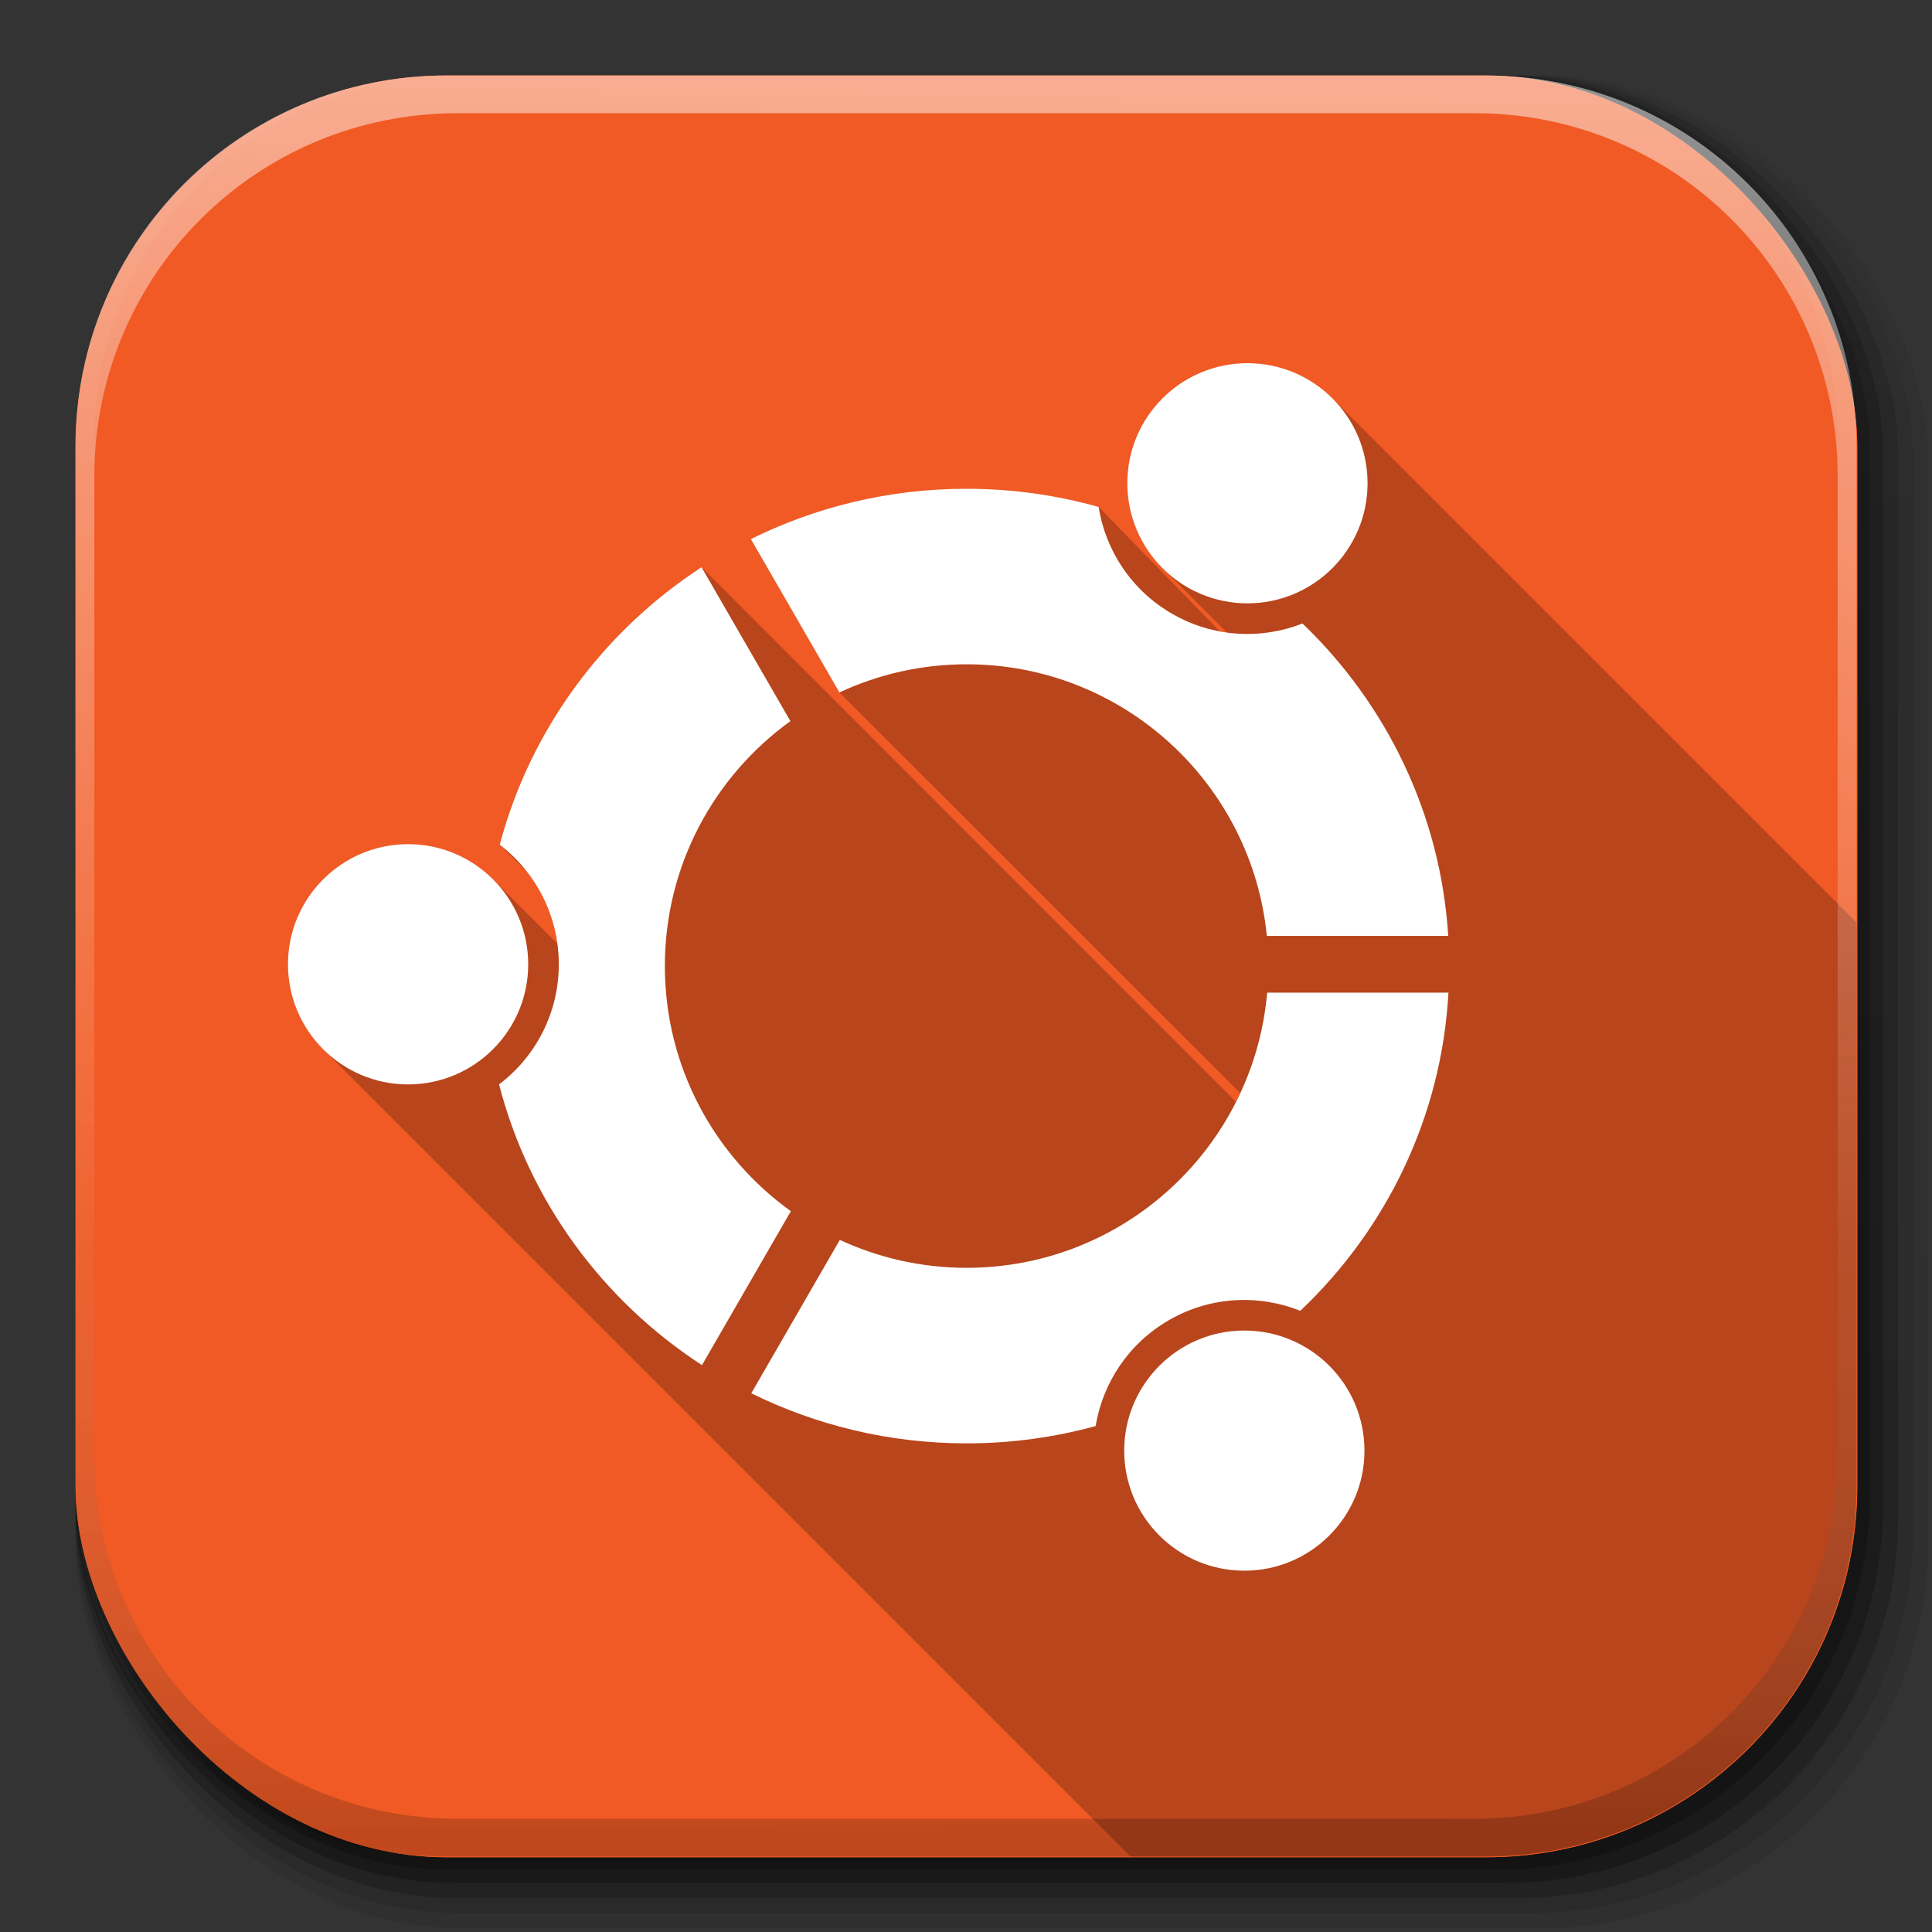 <?xml version="1.0" encoding="UTF-8" standalone="no"?>
<!-- Created with Inkscape (http://www.inkscape.org/) -->

<svg
   xmlns:dc="http://purl.org/dc/elements/1.1/"
   xmlns:cc="http://creativecommons.org/ns#"
   xmlns:rdf="http://www.w3.org/1999/02/22-rdf-syntax-ns#"
   xmlns:svg="http://www.w3.org/2000/svg"
   xmlns="http://www.w3.org/2000/svg"
   xmlns:xlink="http://www.w3.org/1999/xlink"
   xmlns:sodipodi="http://sodipodi.sourceforge.net/DTD/sodipodi-0.dtd"
   xmlns:inkscape="http://www.inkscape.org/namespaces/inkscape"
   width="512"
   height="512"
   id="svg2"
   version="1.1"
   inkscape:version="0.48.3.1 r9886"
   sodipodi:docname="start-here-ubuntu.svg"
   inkscape:export-filename="/home/alecive/Scrivania/launcher_bfb.png"
   inkscape:export-xdpi="8.8000002"
   inkscape:export-ydpi="8.8000002">
  <rect width="100%" height="100%" fill="#333333" stroke="none"/>
  <sodipodi:namedview
     id="base"
     pagecolor="#ffffff"
     bordercolor="#666666"
     borderopacity="1.0"
     inkscape:pageopacity="0.0"
     inkscape:pageshadow="2"
     inkscape:zoom="0.86100189"
     inkscape:cx="226.4202"
     inkscape:cy="314.02028"
     inkscape:document-units="px"
     inkscape:current-layer="svg2"
     showgrid="false"
     inkscape:window-width="1305"
     inkscape:window-height="744"
     inkscape:window-x="61"
     inkscape:window-y="24"
     inkscape:window-maximized="1"
     inkscape:object-paths="false"
     inkscape:snap-intersection-paths="false"
     inkscape:object-nodes="true"
     inkscape:snap-smooth-nodes="true"
     inkscape:snap-nodes="true" />
  <defs
     id="defs4">
    <linearGradient
       y2="48.085"
       x2="78.466"
       y1="56.301"
       x1="64.478"
       gradientUnits="userSpaceOnUse"
       id="XMLID_74_-8-1">
      <stop
         id="stop155-3-8"
         style="stop-color:#ffffff;stop-opacity:1;"
         offset="0" />
      <stop
         id="stop157-94-6"
         style="stop-color:#e6e6e6;stop-opacity:1;"
         offset="1" />
    </linearGradient>
    <radialGradient
       gradientUnits="userSpaceOnUse"
       gradientTransform="matrix(1,0,0,1.05,0,-19.271)"
       r="191.619"
       fy="385.484"
       fx="558.354"
       cy="385.484"
       cx="558.354"
       id="radialGradient3867"
       xlink:href="#XMLID_74_-8-1"
       inkscape:collect="always" />
    <linearGradient
       y2="217.459"
       x2="200.051"
       y1="185.074"
       x1="200.051"
       gradientUnits="userSpaceOnUse"
       id="SVGID_2_">
      <stop
         id="stop13"
         style="stop-color:#61B74A"
         offset="0" />
      <stop
         id="stop15"
         style="stop-color:#449934"
         offset="1" />
    </linearGradient>
    <linearGradient
       inkscape:collect="always"
       xlink:href="#SVGID_2_"
       id="linearGradient3021"
       gradientUnits="userSpaceOnUse"
       gradientTransform="matrix(13.578,0,0,13.578,-2026.162,-2566.71)"
       x1="200.051"
       y1="185.074"
       x2="200.051"
       y2="217.459" />
    <linearGradient
       y2="217.459"
       x2="200.051"
       y1="185.074"
       x1="200.051"
       gradientTransform="matrix(9.257,0,0,9.257,-1595.928,-1607.211)"
       gradientUnits="userSpaceOnUse"
       id="linearGradient3017"
       xlink:href="#SVGID_2_"
       inkscape:collect="always" />
    <linearGradient
       inkscape:collect="always"
       xlink:href="#SVGID_2_"
       id="linearGradient3803"
       x1="259.994"
       y1="44"
       x2="259.994"
       y2="464"
       gradientUnits="userSpaceOnUse" />
    <linearGradient
       y2="251.661"
       x2="1011.953"
       y1="476.26"
       x1="1016.104"
       gradientTransform="translate(-146.22,369.088)"
       gradientUnits="userSpaceOnUse"
       id="linearGradient4082"
       xlink:href="#linearGradient4487"
       inkscape:collect="always" />
    <linearGradient
       id="linearGradient4487">
      <stop
         offset="0"
         style="stop-color:#000000;stop-opacity:1"
         id="stop4489" />
      <stop
         offset="1"
         style="stop-color:#000000;stop-opacity:0"
         id="stop4491" />
    </linearGradient>
    <linearGradient
       y2="363.738"
       x2="988.786"
       y1="51.512"
       x1="993.439"
       gradientTransform="translate(778.6,-360.56)"
       gradientUnits="userSpaceOnUse"
       id="linearGradient4084"
       xlink:href="#linearGradient3737"
       inkscape:collect="always" />
    <linearGradient
       id="linearGradient3737">
      <stop
         offset="0"
         style="stop-color:#ffffff;stop-opacity:1"
         id="stop3739" />
      <stop
         offset="1"
         style="stop-color:#ffffff;stop-opacity:0"
         id="stop3741" />
    </linearGradient>
    <linearGradient
       y2="-55.941"
       x2="1763.69"
       y1="155.597"
       x1="1764.649"
       gradientUnits="userSpaceOnUse"
       id="linearGradient4086"
       xlink:href="#linearGradient4046"
       inkscape:collect="always" />
    <linearGradient
       id="linearGradient4046">
      <stop
         offset="0"
         style="stop-color:#000000;stop-opacity:1;"
         id="stop4048" />
      <stop
         offset="1"
         style="stop-color:#ffffff;stop-opacity:0.2"
         id="stop4050" />
    </linearGradient>
    <linearGradient
       y2="20.626"
       x2="1006.808"
       y1="484.417"
       x1="1012.513"
       gradientTransform="matrix(1.032,0,0,1.032,-830.864,592.678)"
       gradientUnits="userSpaceOnUse"
       id="linearGradient4114-2"
       xlink:href="#ButtonShadow-0-1-1-5"
       inkscape:collect="always" />
    <linearGradient
       gradientTransform="matrix(1.006,0,0,0.994,100,0)"
       gradientUnits="userSpaceOnUse"
       id="ButtonShadow-0-1-1-5"
       y2="7.017"
       x2="45.448"
       y1="92.54"
       x1="45.448">
      <stop
         offset="0"
         style="stop-color:#000000;stop-opacity:1"
         id="stop3750-8-9-3-6" />
      <stop
         offset="1"
         style="stop-color:#000000;stop-opacity:0.588"
         id="stop3752-5-6-4-2" />
    </linearGradient>
    <linearGradient
       y2="20.626"
       x2="1006.808"
       y1="484.417"
       x1="1012.513"
       gradientTransform="matrix(1.04,0,0,1.04,-837.951,592.518)"
       gradientUnits="userSpaceOnUse"
       id="linearGradient4112-2"
       xlink:href="#ButtonShadow-0-1-1-5"
       inkscape:collect="always" />
    <linearGradient
       gradientTransform="matrix(1.006,0,0,0.994,100,0)"
       gradientUnits="userSpaceOnUse"
       id="linearGradient3395"
       y2="7.017"
       x2="45.448"
       y1="92.54"
       x1="45.448">
      <stop
         offset="0"
         style="stop-color:#000000;stop-opacity:1"
         id="stop3397" />
      <stop
         offset="1"
         style="stop-color:#000000;stop-opacity:0.588"
         id="stop3399" />
    </linearGradient>
    <linearGradient
       y2="20.626"
       x2="1006.808"
       y1="484.417"
       x1="1012.513"
       gradientTransform="matrix(1.023,0,0,1.023,-823.777,592.838)"
       gradientUnits="userSpaceOnUse"
       id="linearGradient4110-6"
       xlink:href="#ButtonShadow-0-1-1-5"
       inkscape:collect="always" />
    <linearGradient
       gradientTransform="matrix(1.006,0,0,0.994,100,0)"
       gradientUnits="userSpaceOnUse"
       id="linearGradient3402"
       y2="7.017"
       x2="45.448"
       y1="92.54"
       x1="45.448">
      <stop
         offset="0"
         style="stop-color:#000000;stop-opacity:1"
         id="stop3404" />
      <stop
         offset="1"
         style="stop-color:#000000;stop-opacity:0.588"
         id="stop3406" />
    </linearGradient>
    <linearGradient
       y2="20.626"
       x2="1006.808"
       y1="484.417"
       x1="1012.513"
       gradientTransform="matrix(1.015,0,0,1.015,-816.69,592.997)"
       gradientUnits="userSpaceOnUse"
       id="linearGradient4116-6"
       xlink:href="#ButtonShadow-0-1-1-5"
       inkscape:collect="always" />
    <linearGradient
       gradientTransform="matrix(1.006,0,0,0.994,100,0)"
       gradientUnits="userSpaceOnUse"
       id="linearGradient3409"
       y2="7.017"
       x2="45.448"
       y1="92.54"
       x1="45.448">
      <stop
         offset="0"
         style="stop-color:#000000;stop-opacity:1"
         id="stop3411" />
      <stop
         offset="1"
         style="stop-color:#000000;stop-opacity:0.588"
         id="stop3413" />
    </linearGradient>
    <linearGradient
       inkscape:collect="always"
       xlink:href="#ButtonShadow-0-1-1-5"
       id="linearGradient5342"
       gradientUnits="userSpaceOnUse"
       gradientTransform="matrix(1.007,0,0,1.007,-810.489,593.137)"
       x1="1012.513"
       y1="484.417"
       x2="1006.808"
       y2="20.626" />
    <linearGradient
       gradientTransform="matrix(1.006,0,0,0.994,100,0)"
       gradientUnits="userSpaceOnUse"
       id="linearGradient3416"
       y2="7.017"
       x2="45.448"
       y1="92.54"
       x1="45.448">
      <stop
         offset="0"
         style="stop-color:#000000;stop-opacity:1"
         id="stop3418" />
      <stop
         offset="1"
         style="stop-color:#000000;stop-opacity:0.588"
         id="stop3420" />
    </linearGradient>
    <linearGradient
       inkscape:collect="always"
       xlink:href="#ButtonShadow-0-1-1-5"
       id="linearGradient3433"
       gradientUnits="userSpaceOnUse"
       gradientTransform="matrix(1.007,0,0,1.007,-810.489,593.137)"
       x1="1012.513"
       y1="484.417"
       x2="1006.808"
       y2="20.626" />
  </defs>
  <g
     id="layer1"
     inkscape:groupmode="layer"
     inkscape:label="Livello 1"
     transform="translate(0,-540.362)" />
  <g
     id="g10268">
    <g
       id="g4103"
       transform="translate(-11.985,-592.117)">
      <rect
         ry="101.458"
         y="612.117"
         x="31.985"
         height="487"
         width="487"
         id="rect6187"
         style="opacity:0.1;color:#000000;fill:url(#linearGradient4114-2);fill-opacity:1;fill-rule:nonzero;stroke:none;stroke-width:1.5;marker:none;visibility:visible;display:inline;overflow:visible;enable-background:accumulate" />
      <rect
         style="opacity:0.08;color:#000000;fill:url(#linearGradient4112-2);fill-opacity:1;fill-rule:nonzero;stroke:none;stroke-width:1.5;marker:none;visibility:visible;display:inline;overflow:visible;enable-background:accumulate"
         id="rect6191"
         width="491"
         height="491"
         x="31.985"
         y="612.117"
         ry="102.292" />
      <rect
         style="opacity:0.2;color:#000000;fill:url(#linearGradient4110-6);fill-opacity:1;fill-rule:nonzero;stroke:none;stroke-width:1.5;marker:none;visibility:visible;display:inline;overflow:visible;enable-background:accumulate"
         id="rect6183"
         width="483"
         height="483"
         x="31.985"
         y="612.117"
         ry="100.625" />
      <rect
         ry="99.792"
         y="612.117"
         x="31.985"
         height="479"
         width="479"
         id="rect6179"
         style="opacity:0.25;color:#000000;fill:url(#linearGradient4116-6);fill-opacity:1;fill-rule:nonzero;stroke:none;stroke-width:1.5;marker:none;visibility:visible;display:inline;overflow:visible;enable-background:accumulate" />
      <rect
         style="opacity:0.25;color:#000000;fill:url(#linearGradient3433);fill-opacity:1;fill-rule:nonzero;stroke:none;stroke-width:1.5;marker:none;visibility:visible;display:inline;overflow:visible;enable-background:accumulate"
         id="rect5574"
         width="475.5"
         height="475.5"
         x="31.985"
         y="612.117"
         ry="99.062" />
    </g>
    <g
       id="g8029">
      <g
         transform="matrix(1.093,0,0,1.093,-23.696,-23.704)"
         id="g3013">
        <rect
           style="color:#000000;fill:#f15a24;fill-opacity:1;fill-rule:nonzero;stroke:none;stroke-width:1.5;marker:none;visibility:visible;display:inline;overflow:visible;enable-background:accumulate"
           id="rect4121"
           width="432"
           height="432"
           x="39.997"
           y="40"
           ry="90" />
        <rect
           ry="90"
           y="40"
           x="39.997"
           height="432"
           width="432"
           id="rect8012"
           style="color:#000000;fill:#f15a24;fill-opacity:1;fill-rule:nonzero;stroke:none;stroke-width:1.5;marker:none;visibility:visible;display:inline;overflow:visible;enable-background:accumulate" />
      </g>
      <g
         id="g8025">
        <path
           sodipodi:nodetypes="cscccccccscccccccccccssscccsscccsc"
           inkscape:connector-curvature="0"
           id="path3947"
           d="m 330.594,96.25 c -17.578,0 -31.844,14.235 -31.844,31.812 0,8.417 3.287,16.056 8.625,21.75 0.443,0.477 0.842,0.872 1.25,1.281 l 16.593,16.594 c 0.006,0.005 0.026,-0.005 0.031,0 0.005,0.005 -0.005,0.026 0,0.031 -0.658,-0.088 -1.313,-0.253 -1.969,-0.375 L 291.156,134.347 c -11.117,-3.12 -22.872,-4.812 -35,-4.812 -20.558,0 -39.978,4.789 -57.188,13.312 L 222.438,183.5 c 0.012,0.003 106.25,106.188 106.25,106.188 -0.363,0.78 -0.738,1.546 -1.125,2.312 L 185.906,150.312 c -25.989,16.929 -45.366,42.968 -53.469,73.531 -0.002,0.012 7.219,7.187 7.219,7.187 4.243,5.439 7.194,11.988 8.156,19.156 l -16.498,-16.467 c -0.172,-0.183 -0.355,-0.353 -0.531,-0.531 -0.048,-0.047 -0.077,-0.11 -0.125,-0.156 -5.762,-5.762 -13.711,-9.312 -22.5,-9.312 -17.578,0 -31.844,14.235 -31.844,31.812 0,7.873 2.887,15.067 7.625,20.625 0.283,0.332 0.548,0.68 0.844,1 0.409,0.41 0.825,0.858 1.219,1.25 l 213.593,213.592 94.062,0 C 448.132,492 492,448.133 492,393.656 l 0,-149.188 -138.81,-138.81 c -0.277,-0.281 -0.592,-0.573 -0.844,-0.812 -5.693,-5.328 -13.335,-8.594 -21.75,-8.594 z"
           style="fill:#000000;fill-opacity:0.235" />
        <path
           inkscape:connector-curvature="0"
           id="path3869"
           d="m 330.585,96.249 c -17.578,0 -31.836,14.229 -31.836,31.806 0,17.578 14.258,31.836 31.836,31.836 17.578,0 31.835,-14.258 31.835,-31.836 0,-17.578 -14.258,-31.806 -31.835,-31.806 z m -74.42,33.275 c -20.558,0 -39.971,4.809 -57.181,13.333 l 23.465,40.646 c 10.249,-4.775 21.663,-7.46 33.715,-7.46 41.466,0 75.55,31.571 79.559,71.982 l 48.076,0 c -2.043,-32.43 -16.465,-61.534 -38.62,-82.79 -10.926,4.287 -23.614,3.739 -34.567,-2.584 -10.848,-6.264 -17.641,-16.836 -19.471,-28.311 -11.117,-3.12 -22.85,-4.816 -34.978,-4.816 z m -70.25,20.793 c -25.989,16.929 -45.377,42.976 -53.48,73.539 9.506,7.301 15.653,18.776 15.653,31.689 0,13.004 -6.208,24.543 -15.83,31.836 7.988,30.942 27.51,57.319 53.774,74.391 l 23.554,-40.793 c -20.202,-14.514 -33.392,-38.19 -33.392,-64.963 0,-26.728 13.13,-50.385 33.275,-64.905 l -23.554,-40.793 z m -77.768,73.392 c -17.578,0 -31.836,14.258 -31.836,31.836 0,17.578 14.258,31.836 31.836,31.836 17.578,0 31.836,-14.258 31.836,-31.836 0,-17.578 -14.258,-31.836 -31.836,-31.836 z M 335.812,263.062 c -3.572,40.858 -37.862,72.922 -79.648,72.922 -12.008,0 -23.378,-2.659 -33.598,-7.401 l -23.465,40.646 c 17.182,8.489 36.549,13.275 57.063,13.275 11.845,0 23.3,-1.601 34.185,-4.582 1.888,-11.38 8.673,-21.86 19.442,-28.076 11.031,-6.369 23.824,-6.853 34.802,-2.467 22.703,-21.508 37.428,-51.222 39.266,-84.317 l -48.047,0 z m -6.05,89.545 c -17.578,0 -31.836,14.258 -31.836,31.836 0,17.578 14.258,31.806 31.836,31.806 17.578,0 31.835,-14.229 31.835,-31.806 0,-17.578 -14.258,-31.836 -31.835,-31.836 z"
           style="fill:#ffffff" />
      </g>
    </g>
    <g
       id="g4076"
       transform="translate(-605.519,-353.968)">
      <g
         transform="translate(-926.668,684.384)"
         id="g4038">
        <path
           inkscape:connector-curvature="0"
           style="opacity:0.5;color:#000000;fill:url(#linearGradient4084);fill-opacity:1;fill-rule:nonzero;stroke:none;stroke-width:1.5;marker:none;visibility:visible;display:inline;overflow:visible;enable-background:accumulate"
           d="m 1650.499,-310.416 c -54.477,0 -98.312,43.836 -98.312,98.312 l 0,275.344 c 0,54.477 43.836,98.344 98.312,98.344 l 2.938,0 c -53.322,0 -96.25,-42.928 -96.25,-96.25 l 0,-269.5 c 0,-53.322 42.928,-96.25 96.25,-96.25 l 269.5,0 c 53.322,0 96.25,42.928 96.25,96.25 l 0,269.5 c 0,53.323 -42.928,96.25 -96.25,96.25 l 2.906,0 c 54.477,0 98.344,-43.867 98.344,-98.344 l 0,-275.344 c 0,-54.477 -43.867,-98.312 -98.344,-98.312 l -275.344,0 z"
           id="rect6809-2" />
        <path
           id="path3981"
           d="m 1650.499,161.584 c -54.477,0 -98.312,-43.836 -98.312,-98.313 l 0,-275.344 c 0,-54.477 43.836,-98.344 98.312,-98.344 l 2.938,0 c -53.322,0 -96.25,42.928 -96.25,96.25 l 0,269.5 c 0,53.323 42.928,96.25 96.25,96.25 l 269.5,0 c 53.322,0 96.25,-42.928 96.25,-96.25 l 0,-269.5 c 0,-53.322 -42.928,-96.25 -96.25,-96.25 l 2.906,0 c 54.477,0 98.344,43.867 98.344,98.344 l 0,275.344 c 0,54.477 -43.867,98.313 -98.344,98.313 l -275.344,0 z"
           style="opacity:0.2;color:#000000;fill:url(#linearGradient4086);fill-opacity:1;fill-rule:nonzero;stroke:none;stroke-width:1.5;marker:none;visibility:visible;display:inline;overflow:visible;enable-background:accumulate"
           inkscape:connector-curvature="0" />
      </g>
    </g>
  </g>
  <path
     sodipodi:nodetypes="sccsccsccs"
     inkscape:connector-curvature="0"
     id="rect4121-6"
     d="m 256.156,176.031 c -12.052,0 -23.469,2.694 -33.719,7.469 -6.929,8.56 -4.918,15.411 -12.969,7.594 -20.144,14.52 -33.281,38.178 -33.281,64.906 0,26.773 13.204,50.455 33.406,64.969 9.946,1.005 9.438,-0.996 12.969,7.594 10.219,4.742 21.586,7.406 33.594,7.406 41.785,0 76.084,-32.048 79.656,-72.906 0,0 -1.466,-1.496 -0.094,-15.031 -4.009,-40.411 -38.097,-72 -79.563,-72 z"
     style="color:#000000;fill:#ffffff;fill-opacity:1;fill-rule:nonzero;stroke:none;stroke-width:1.5;marker:none;visibility:visible;display:none;overflow:visible;enable-background:accumulate" />
  <g
     id="g8016"
     transform="matrix(1.093,0,0,1.093,-23.696,-23.704)" />
</svg>
